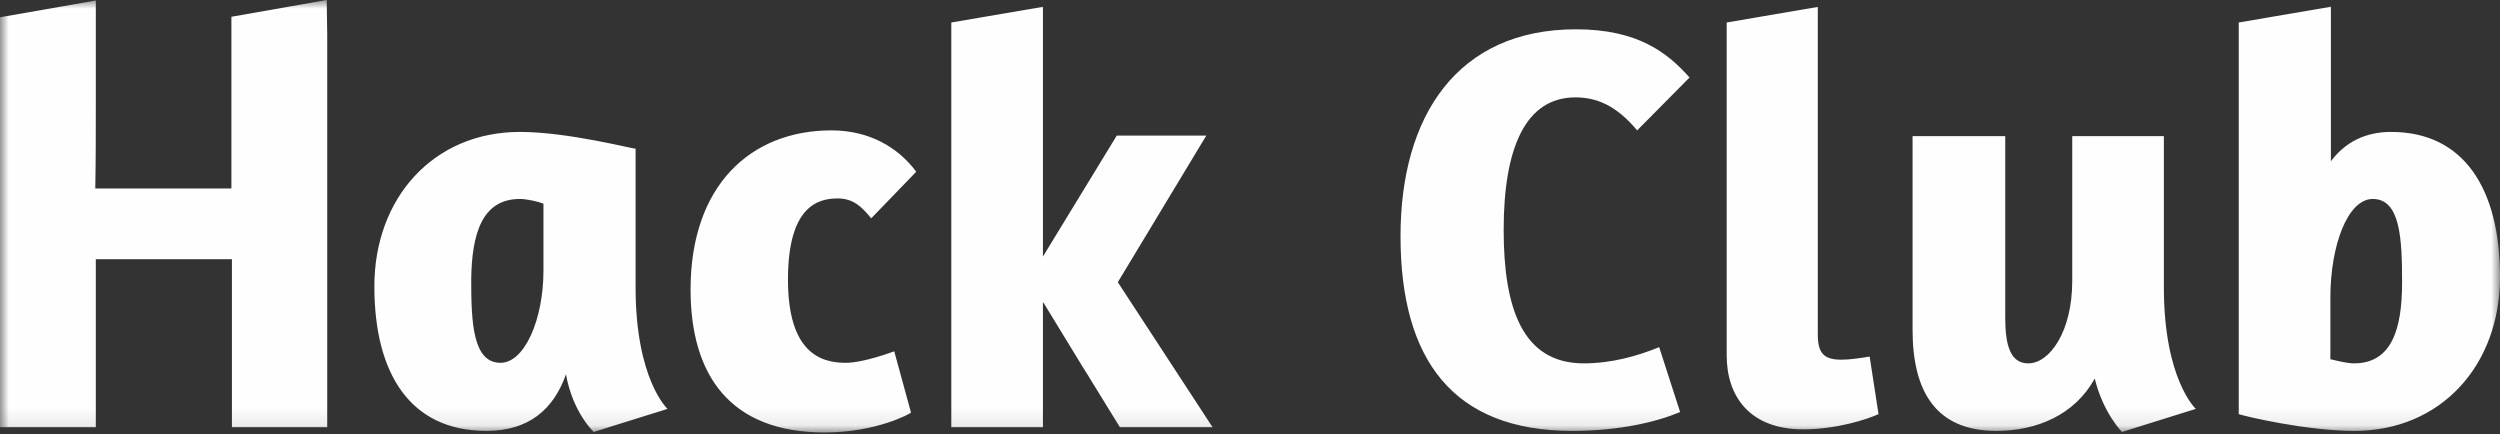 <?xml version="1.0" encoding="UTF-8"?>
<svg width="144px" height="25px" viewBox="0 0 144 25" version="1.1" xmlns="http://www.w3.org/2000/svg" xmlns:xlink="http://www.w3.org/1999/xlink">
    <rect x="0" y="0" width="144" height="25" fill="#333333" stroke="none"/>
    <!-- Generator: Sketch 52.4 (67378) - http://www.bohemiancoding.com/sketch -->
    <title>Hack Club</title>
    <desc>Created with Sketch.</desc>
    <defs>
        <polygon id="path-1" points="0 -0 144 -0 144 24.91 0 24.91"></polygon>
    </defs>
    <g id="Live-Site" stroke="none" stroke-width="1" fill="none" fill-rule="evenodd">
        <g id="sponsors-live" transform="translate(-450, -1175)">
            <g id="Hack-Club" transform="translate(450, 1175)">
                <mask id="mask-2" fill="white">
                    <use xlink:href="#path-1"></use>
                </mask>
                <g id="Clip-2"></g>
                <path d="M136.672,11.46 C138.271,11.46 138.36,13.781 138.36,16.285 C138.36,18.968 137.758,20.93 135.586,20.93 C135.164,20.93 134.471,20.747 134.23,20.689 L134.23,17.13 C134.23,14.145 135.225,11.46 136.672,11.46 Z M29.946,11.46 C30.338,11.46 31.001,11.611 31.303,11.73 L31.303,15.591 C31.303,18.396 30.217,20.898 28.83,20.898 C27.232,20.898 27.142,18.576 27.142,16.105 C27.172,13.45 27.775,11.46 29.946,11.46 Z M110.164,7.84 L110.164,18.998 C110.164,22.526 111.49,24.819 114.989,24.819 C117.341,24.819 119.513,23.884 120.658,21.803 C121.141,23.794 122.227,24.88 122.227,24.88 L126.479,23.552 C126.479,23.552 124.639,21.863 124.639,16.556 L124.639,7.84 L119.361,7.84 L119.361,16.194 C119.361,19.09 118.065,20.93 116.828,20.93 C115.803,20.93 115.502,19.904 115.502,18.305 L115.502,7.84 L110.164,7.84 Z M29.946,7.599 C24.97,7.599 21.563,11.399 21.563,16.495 C21.563,21.502 23.613,24.819 28.016,24.819 C30.429,24.819 31.876,23.613 32.6,21.562 C32.992,23.764 34.198,24.88 34.198,24.88 L38.45,23.552 C38.45,23.552 36.61,21.863 36.61,16.556 L36.61,8.565 C36.521,8.595 32.721,7.599 29.946,7.599 Z M47.89,7.51 C43.245,7.51 39.777,10.675 39.777,16.677 C39.777,21.593 42.039,24.91 47.497,24.91 C50.483,24.91 52.443,23.823 52.474,23.765 L51.508,20.235 C51.418,20.265 49.759,20.898 48.703,20.898 C47.256,20.898 45.387,20.296 45.387,16.105 C45.387,11.852 47.136,11.43 48.251,11.43 C49.156,11.43 49.639,11.912 50.182,12.575 L52.775,9.892 C51.72,8.475 50.061,7.51 47.89,7.51 Z M90.773,1.688 C83.957,1.688 80.67,6.665 80.67,13.601 C80.67,20.747 83.716,24.819 90.562,24.819 C93.276,24.819 95.417,24.306 96.775,23.733 L95.568,19.994 C94.331,20.506 92.823,20.93 91.225,20.93 C87.696,20.93 86.611,17.762 86.611,13.239 C86.611,8.505 87.878,5.609 90.742,5.609 C91.919,5.609 93.065,6.032 94.301,7.51 L97.317,4.463 C96.05,3.046 94.361,1.688 90.773,1.688 Z M134.23,0.393 L128.951,1.296 L128.951,23.855 C129.314,23.976 132.842,24.819 135.616,24.819 C140.592,24.819 144,21.049 144,15.953 C144,10.916 141.949,7.599 137.728,7.599 C136.22,7.599 135.073,8.203 134.259,9.289 L134.259,0.393 L134.23,0.393 Z M104.735,0.393 L99.458,1.296 L99.458,20.477 C99.458,22.858 100.816,24.73 103.861,24.73 C105.791,24.73 107.54,24.155 108.203,23.855 L107.691,20.537 C107.178,20.628 106.515,20.718 106.063,20.718 C105.068,20.718 104.705,20.355 104.705,19.27 L104.705,0.393 L104.735,0.393 Z M60.073,0.393 L54.795,1.296 L54.795,24.608 L60.073,24.608 L60.073,17.431 L60.103,17.431 C64.536,24.698 60.193,17.581 64.506,24.608 L69.844,24.608 L64.386,16.255 L69.482,7.811 L64.325,7.811 L60.073,14.777 L60.073,11.7 L60.073,0.393 Z M18.818,-0.001 L13.329,0.966 L13.329,1.99 L13.329,6.846 L13.329,10.855 L5.488,10.855 C5.519,9.229 5.519,7.51 5.519,5.941 L5.519,0.029 L0,0.995 L0,1.99 L0,6.905 L0,24.608 L5.519,24.608 L5.519,14.928 L13.359,14.928 L13.359,24.608 L18.848,24.608 L18.848,5.851 L18.848,1.99 L18.818,-0.001 Z" id="Fill-1" fill="#FEFEFE" mask="url(#mask-2)"></path>
            </g>
        </g>
    </g>
</svg>